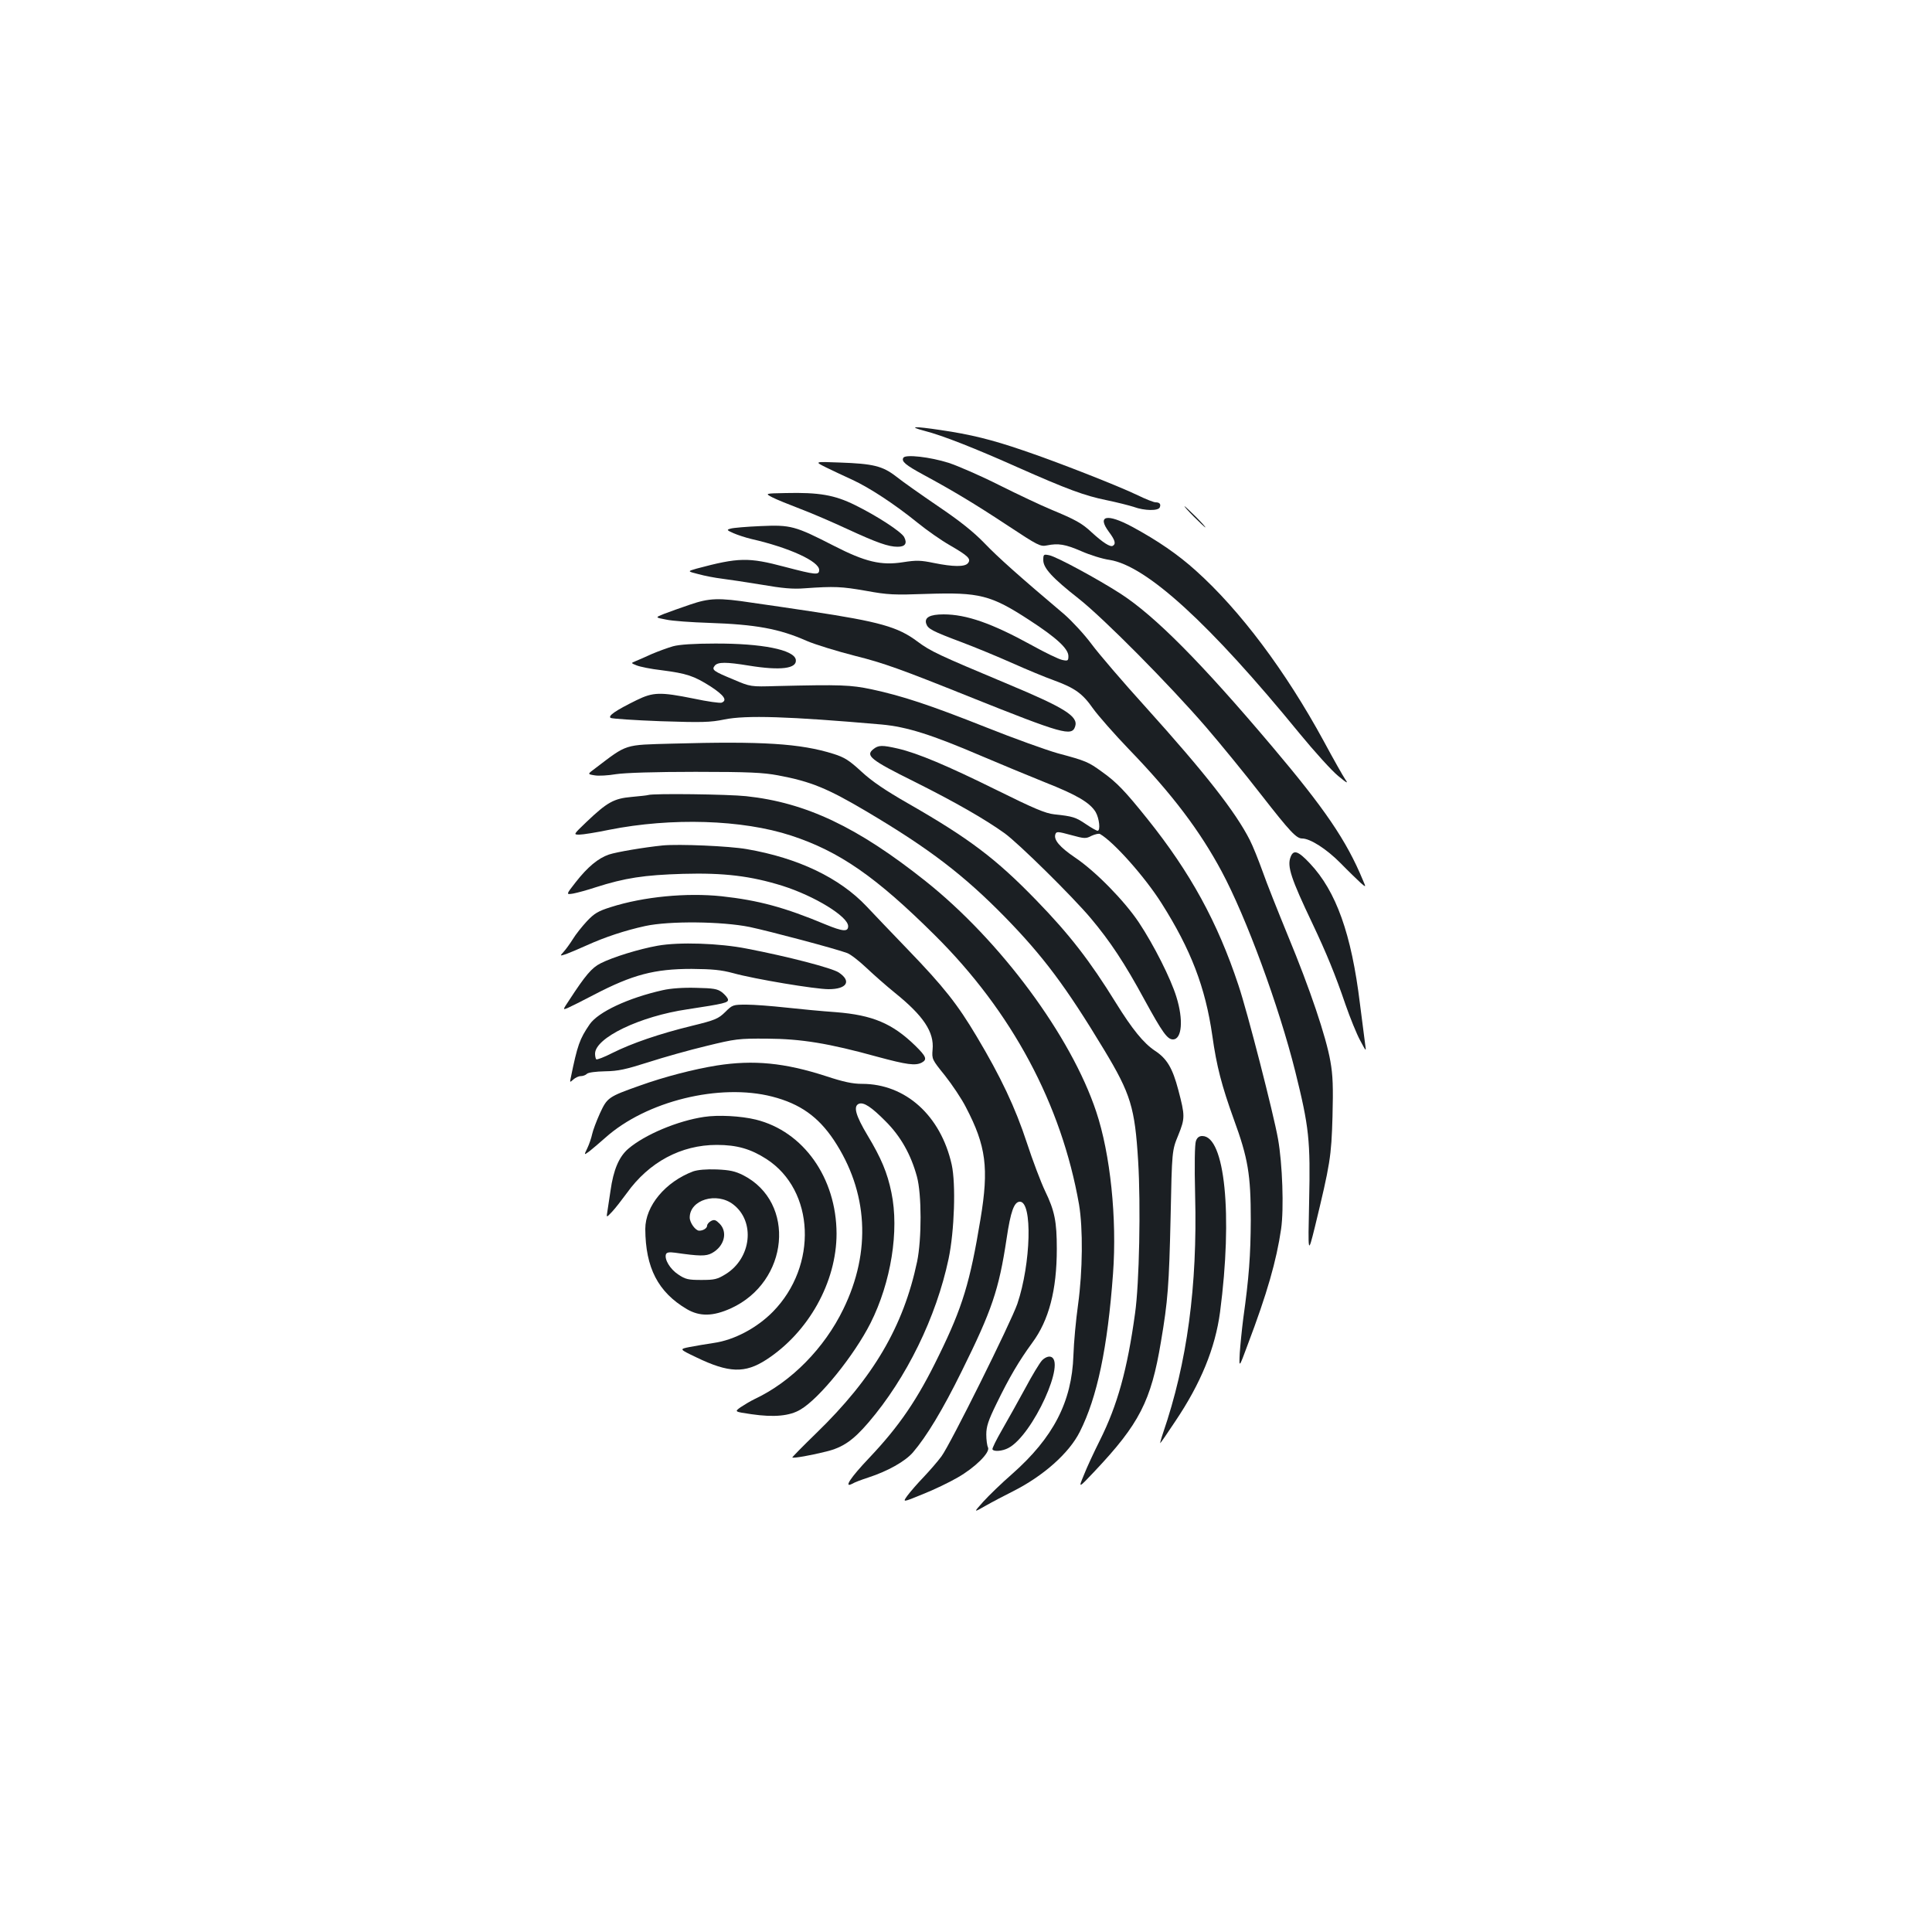 <?xml version="1.0" standalone="no"?>
<!DOCTYPE svg PUBLIC "-//W3C//DTD SVG 20010904//EN"
 "http://www.w3.org/TR/2001/REC-SVG-20010904/DTD/svg10.dtd">
<svg version="1.0" xmlns="http://www.w3.org/2000/svg"
 width="1000pt" height="1000pt" viewBox="0 0 1000 1000"
 preserveAspectRatio="xMidYMid meet">
<g transform="translate(0,1000) scale(0.1,-0.1)"
fill="#1b1f23" stroke="none">
<path d="M4785 7770 c94 -24 261 -90 485 -190 253 -112 344 -146 458 -169 53
-11 117 -27 141 -35 55 -20 127 -21 134 -2 7 17 -1 26 -22 26 -9 0 -50 16 -91
36 -99 48 -420 174 -595 233 -160 55 -274 83 -426 105 -140 21 -171 19 -84 -4z"/>
<path d="M4676 7631 c-12 -19 11 -38 103 -88 150 -81 267 -151 438 -264 156
-103 168 -109 202 -102 59 12 95 6 178 -30 43 -19 109 -40 146 -45 191 -30
519 -330 984 -899 78 -95 167 -193 199 -219 47 -39 54 -42 37 -18 -11 16 -62
106 -112 199 -197 362 -433 677 -662 882 -91 82 -195 154 -330 227 -129 69
-182 58 -120 -26 33 -44 38 -63 21 -73 -13 -8 -51 16 -110 70 -50 47 -83 65
-213 119 -48 20 -167 76 -265 125 -97 49 -215 100 -261 115 -97 31 -224 45
-235 27z"/>
<path d="M4275 7581 c33 -16 94 -45 136 -64 89 -41 219 -126 340 -224 47 -38
121 -90 165 -115 95 -55 112 -71 94 -93 -16 -20 -77 -19 -176 1 -68 14 -90 15
-160 4 -114 -18 -196 2 -358 85 -201 103 -223 109 -379 102 -72 -3 -142 -9
-155 -13 -22 -6 -21 -8 15 -24 21 -9 63 -23 93 -30 197 -45 350 -116 350 -160
0 -28 -17 -26 -178 16 -188 50 -239 49 -456 -9 -49 -14 -49 -14 10 -29 33 -9
86 -19 119 -23 33 -4 125 -18 205 -31 110 -19 164 -24 225 -19 155 11 191 9
317 -13 115 -21 145 -22 315 -16 273 9 332 -6 530 -135 142 -92 203 -149 203
-187 0 -24 -3 -26 -31 -20 -17 3 -88 37 -158 76 -207 114 -339 160 -457 160
-71 0 -100 -16 -90 -48 9 -27 29 -38 186 -97 69 -26 185 -74 259 -107 74 -33
170 -73 215 -89 109 -40 149 -68 204 -147 26 -36 110 -132 187 -212 223 -231
366 -421 478 -630 128 -239 296 -696 381 -1035 72 -290 79 -355 72 -675 -6
-275 -6 -275 30 -130 79 326 85 363 91 570 4 153 2 215 -11 287 -22 126 -105
373 -219 648 -52 127 -112 277 -132 335 -21 58 -50 131 -66 162 -73 144 -229
344 -539 688 -117 129 -243 276 -280 326 -37 50 -101 119 -141 154 -233 197
-342 294 -413 368 -57 59 -127 115 -241 192 -88 60 -186 129 -217 154 -70 54
-118 66 -293 72 -130 5 -130 5 -70 -25z"/>
<path d="M3997 7426 c21 -11 88 -38 148 -61 61 -23 169 -70 240 -103 154 -71
213 -92 261 -92 39 0 51 17 34 50 -15 28 -141 110 -255 166 -105 52 -186 66
-358 62 -108 -2 -108 -2 -70 -22z"/>
<path d="M6180 7325 c30 -30 57 -55 59 -55 3 0 -19 25 -49 55 -30 30 -57 55
-59 55 -3 0 19 -25 49 -55z"/>
<path d="M5400 7101 c0 -41 45 -91 185 -201 130 -103 465 -441 657 -663 75
-87 204 -245 287 -352 149 -191 181 -225 211 -225 41 0 126 -54 198 -127 42
-43 90 -89 105 -103 28 -24 28 -24 11 15 -85 205 -197 369 -471 693 -366 433
-604 673 -783 789 -118 76 -332 192 -369 199 -29 6 -31 5 -31 -25z"/>
<path d="M3570 6870 c-47 -16 -106 -37 -132 -47 -48 -19 -48 -19 10 -30 31 -7
131 -14 222 -17 240 -8 363 -30 505 -93 44 -19 158 -54 252 -78 145 -36 239
-70 585 -209 490 -196 536 -209 553 -156 17 52 -53 96 -350 220 -360 151 -397
168 -467 220 -100 75 -195 102 -553 156 -93 14 -228 34 -300 44 -176 27 -223
25 -325 -10z"/>
<path d="M3484 6655 c-28 -8 -77 -26 -110 -40 -32 -15 -70 -31 -84 -37 -25
-10 -25 -10 5 -22 17 -7 75 -19 129 -25 131 -17 167 -29 254 -84 70 -46 88
-72 57 -84 -9 -3 -74 6 -144 21 -174 35 -210 34 -296 -8 -110 -54 -150 -82
-134 -92 8 -4 124 -12 259 -17 214 -7 256 -6 329 9 112 23 334 16 814 -26 131
-12 258 -52 517 -163 96 -41 244 -102 328 -136 165 -65 233 -105 263 -154 19
-33 26 -97 10 -97 -5 0 -32 15 -60 34 -53 36 -68 41 -164 51 -46 5 -105 30
-299 126 -257 127 -407 190 -509 214 -83 19 -102 19 -129 -3 -41 -33 -15 -55
213 -168 216 -108 368 -196 467 -267 72 -52 352 -328 446 -440 100 -119 175
-232 278 -422 92 -168 118 -205 147 -205 47 0 55 102 18 220 -29 95 -117 269
-194 385 -74 111 -223 264 -330 336 -81 55 -113 93 -102 122 5 14 14 13 80 -5
70 -19 77 -20 107 -4 18 8 38 13 44 9 71 -41 232 -222 318 -358 152 -240 227
-435 263 -686 22 -158 49 -260 111 -432 74 -202 88 -287 88 -522 -1 -183 -9
-296 -39 -510 -7 -55 -15 -135 -18 -178 -4 -79 -4 -79 40 40 102 269 150 438
174 602 15 104 7 337 -16 466 -23 130 -159 660 -205 796 -108 326 -249 583
-470 859 -117 146 -160 191 -236 245 -70 51 -83 57 -229 96 -60 17 -227 77
-370 134 -292 116 -435 163 -593 197 -110 23 -158 25 -492 17 -135 -4 -135 -4
-224 34 -104 43 -114 50 -96 72 16 19 59 19 175 0 166 -27 252 -16 244 31 -10
51 -176 84 -418 83 -107 0 -184 -5 -217 -14z"/>
<path d="M3480 6151 c-252 -7 -231 0 -398 -127 -42 -31 -42 -31 -5 -37 20 -4
71 -1 112 6 48 7 199 12 411 12 276 0 351 -4 426 -18 172 -32 258 -68 459
-187 326 -193 503 -329 716 -546 199 -204 316 -360 514 -688 138 -229 159
-299 176 -575 14 -229 6 -635 -16 -789 -40 -291 -91 -475 -182 -657 -30 -60
-68 -141 -83 -180 -29 -70 -29 -70 56 20 231 245 292 363 343 670 36 212 42
293 50 645 7 345 7 345 40 425 35 87 35 100 0 233 -30 114 -59 163 -122 204
-58 39 -116 110 -201 247 -134 217 -241 355 -411 530 -210 217 -350 322 -664
502 -117 67 -187 114 -242 165 -64 59 -88 74 -145 92 -172 54 -369 66 -834 53z"/>
<path d="M3355 5885 c-5 -2 -45 -6 -87 -10 -90 -8 -125 -27 -232 -129 -69 -66
-69 -66 -37 -66 17 0 87 11 154 25 322 64 689 53 942 -30 250 -82 439 -213
744 -516 399 -396 655 -875 746 -1393 21 -125 19 -344 -5 -519 -11 -78 -22
-196 -24 -262 -8 -241 -104 -426 -318 -615 -54 -47 -120 -111 -149 -143 -51
-57 -51 -57 12 -21 35 20 100 54 144 76 156 79 289 197 344 307 90 178 144
435 172 819 21 285 -14 620 -87 838 -130 391 -495 884 -883 1193 -352 280
-619 407 -929 440 -92 10 -482 15 -507 6z"/>
<path d="M3430 5624 c-98 -10 -239 -34 -278 -47 -56 -19 -111 -65 -172 -143
-51 -65 -51 -65 -13 -59 21 4 73 18 115 32 153 49 252 64 453 70 213 6 351
-11 515 -62 167 -53 340 -159 340 -209 0 -30 -27 -28 -117 9 -213 89 -347 125
-538 146 -182 19 -403 -2 -573 -56 -67 -21 -86 -33 -124 -73 -25 -27 -58 -68
-73 -93 -15 -24 -37 -54 -48 -66 -20 -22 -20 -22 14 -11 19 7 66 27 106 45 95
43 198 77 303 100 125 27 397 24 540 -5 104 -22 447 -113 505 -135 17 -6 62
-41 100 -77 39 -37 104 -94 146 -128 149 -120 205 -204 196 -295 -4 -49 -3
-51 64 -134 37 -47 87 -121 109 -165 104 -199 119 -314 75 -578 -54 -327 -93
-456 -215 -705 -111 -229 -205 -366 -360 -530 -98 -103 -135 -159 -89 -135 11
7 48 21 82 32 102 33 192 84 232 130 71 83 154 220 253 421 156 315 192 420
232 685 21 142 39 192 69 192 66 0 57 -320 -13 -528 -33 -96 -348 -730 -393
-790 -19 -26 -61 -74 -92 -107 -32 -33 -69 -76 -84 -96 -26 -36 -26 -36 79 7
58 23 139 62 180 86 90 51 170 130 158 156 -5 9 -9 40 -9 67 0 41 10 72 52
158 67 138 118 224 186 317 86 116 127 272 127 486 0 141 -11 197 -61 300 -21
44 -64 157 -94 249 -60 183 -136 343 -259 549 -100 168 -170 257 -357 451 -85
88 -181 189 -214 224 -139 147 -353 250 -620 296 -91 16 -351 27 -435 19z"/>
<path d="M6680 5564 c-19 -48 3 -113 113 -344 72 -152 119 -266 171 -419 24
-69 58 -153 76 -186 32 -60 32 -60 26 -20 -3 22 -15 116 -27 210 -44 361 -123
582 -259 726 -61 65 -85 73 -100 33z"/>
<path d="M3404 5105 c-96 -17 -232 -59 -295 -91 -46 -23 -79 -62 -163 -191
-34 -51 -34 -51 -7 -40 14 6 76 37 137 69 198 103 311 133 504 133 107 -1 152
-5 215 -22 112 -31 425 -83 494 -83 94 0 120 41 53 86 -33 23 -263 83 -477
124 -141 28 -350 35 -461 15z"/>
<path d="M3431 4875 c-179 -40 -335 -113 -379 -177 -52 -76 -63 -107 -98 -278
-5 -23 -5 -24 14 -7 10 9 27 17 38 17 11 0 25 5 32 12 7 7 46 12 94 13 69 1
107 10 224 47 77 25 212 63 300 84 151 37 167 39 314 38 177 -1 319 -24 572
-94 152 -41 196 -47 229 -30 29 16 24 31 -33 87 -119 116 -222 159 -411 174
-71 5 -188 16 -260 24 -73 8 -164 15 -203 15 -70 0 -73 -1 -110 -38 -36 -35
-51 -42 -174 -72 -168 -41 -310 -90 -410 -140 -43 -22 -80 -36 -84 -33 -3 4
-6 16 -6 29 0 82 232 194 479 230 190 29 212 34 209 51 -2 9 -16 25 -31 37
-24 18 -44 21 -135 23 -66 2 -132 -3 -171 -12z"/>
<path d="M3710 4485 c-118 -19 -270 -58 -398 -104 -164 -58 -169 -62 -207
-144 -18 -40 -36 -88 -40 -107 -4 -19 -15 -52 -25 -73 -18 -37 -18 -37 12 -15
16 13 53 44 81 69 212 190 592 283 864 213 144 -37 238 -104 319 -225 177
-267 195 -576 49 -875 -98 -202 -269 -376 -458 -465 -23 -11 -56 -31 -74 -43
-32 -23 -32 -23 57 -36 117 -17 198 -9 253 24 98 57 278 280 363 448 106 211
149 478 108 675 -21 103 -53 179 -124 297 -61 102 -75 151 -44 163 25 9 64
-16 139 -92 77 -77 130 -171 161 -285 25 -91 25 -323 1 -440 -71 -336 -227
-602 -522 -888 -70 -68 -126 -125 -124 -126 5 -5 97 11 176 31 86 21 139 58
218 150 197 230 351 545 415 848 30 144 38 386 16 487 -57 254 -239 418 -464
418 -49 0 -96 10 -187 40 -213 69 -374 85 -565 55z"/>
<path d="M3645 4219 c-137 -20 -308 -92 -393 -165 -48 -41 -77 -109 -92 -217
-6 -39 -13 -87 -16 -106 -6 -35 -6 -35 25 -2 16 17 50 61 75 95 115 161 281
250 466 250 105 0 176 -21 257 -73 251 -162 267 -553 33 -791 -83 -84 -200
-146 -305 -161 -39 -6 -95 -15 -125 -21 -55 -11 -55 -11 35 -54 168 -81 251
-83 361 -12 219 142 364 402 364 653 -1 288 -171 529 -418 590 -78 19 -195 25
-267 14z"/>
<path d="M6190 4094 c-6 -16 -8 -122 -4 -282 12 -469 -41 -865 -166 -1229 -10
-29 -16 -53 -15 -53 2 0 37 51 78 113 132 196 207 379 232 566 66 504 25 911
-92 911 -16 0 -27 -8 -33 -26z"/>
<path d="M3588 3937 c-144 -54 -248 -179 -248 -298 1 -201 66 -327 215 -415
67 -39 135 -38 228 4 301 137 339 548 64 689 -42 21 -69 27 -137 30 -55 2 -98
-2 -122 -10z m207 -171 c115 -88 95 -278 -39 -361 -44 -27 -58 -30 -126 -30
-67 0 -82 3 -119 28 -43 28 -73 79 -64 105 4 10 17 12 47 8 126 -18 160 -19
191 -2 64 35 83 108 40 152 -20 20 -28 23 -45 14 -11 -6 -20 -17 -20 -24 0
-13 -20 -26 -41 -26 -19 0 -49 41 -49 68 0 92 139 134 225 68z"/>
<path d="M5393 2958 c-12 -13 -51 -77 -86 -143 -36 -66 -90 -163 -120 -215
-30 -52 -53 -98 -50 -102 7 -13 52 -9 82 7 126 65 306 460 216 473 -12 2 -30
-7 -42 -20z"/>
</g>
</svg>
